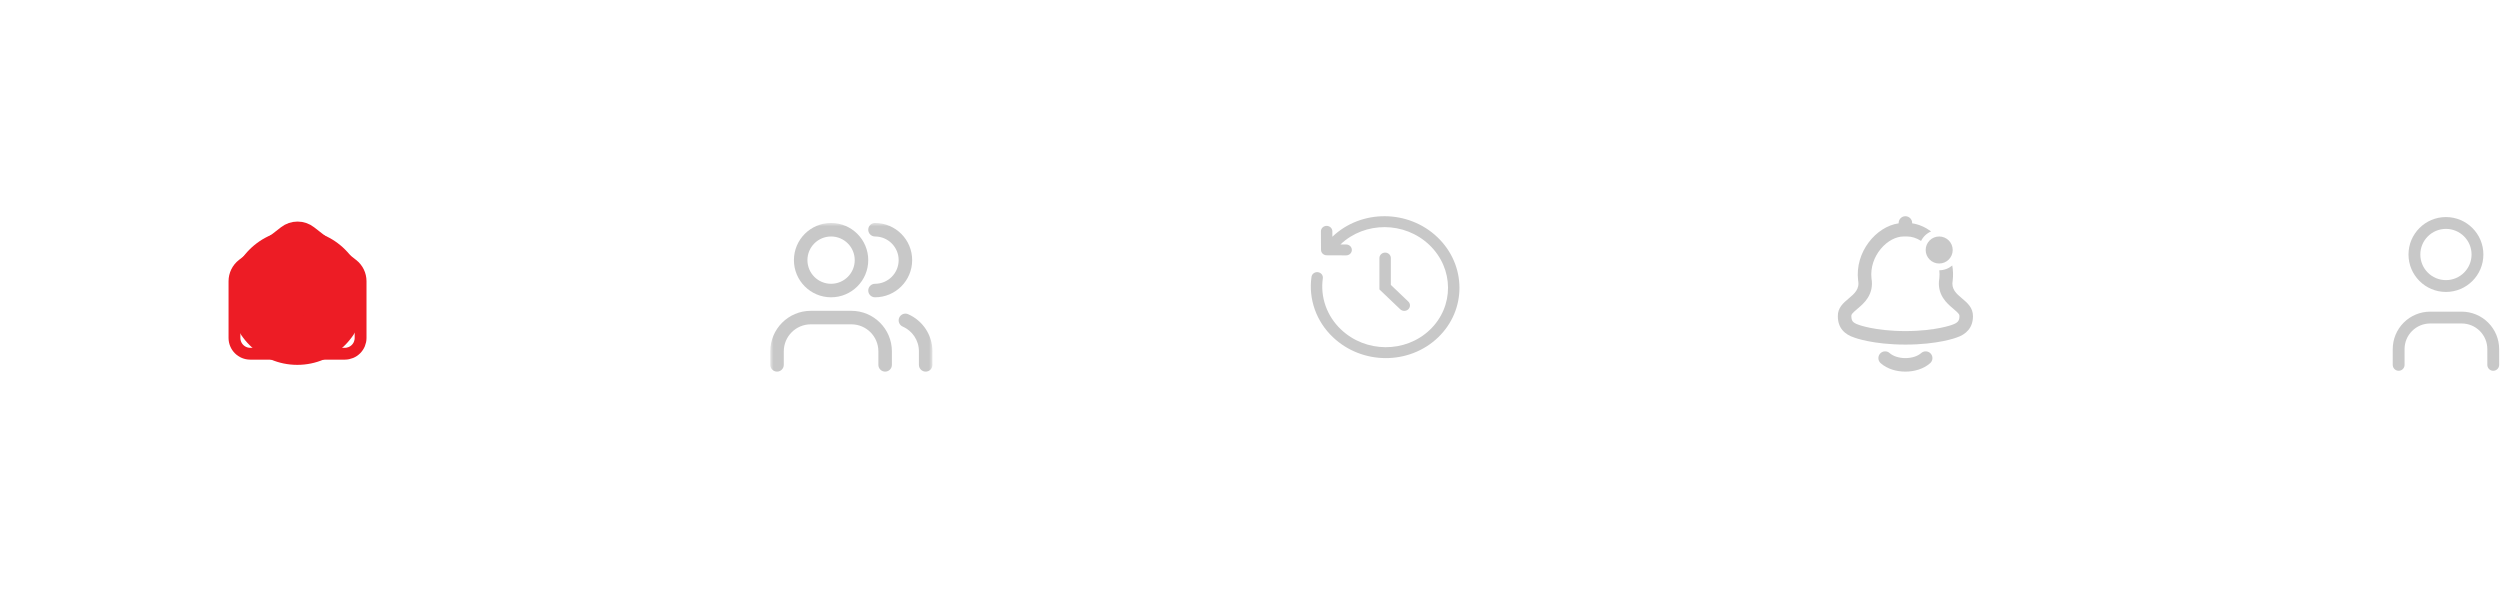 <svg width="370" height="88" viewBox="0 0 370 88" fill="none" xmlns="http://www.w3.org/2000/svg">
<g filter="url(#filter0_f_1_95)">
<circle cx="44" cy="44" r="10" fill="#ED1C25"/>
</g>
<path d="M52.166 39.162L45.944 34.322C45.398 33.898 44.726 33.667 44.035 33.667C43.343 33.667 42.671 33.898 42.125 34.322L35.902 39.162C35.528 39.453 35.225 39.825 35.017 40.251C34.809 40.676 34.701 41.144 34.701 41.618V50.018C34.701 50.636 34.947 51.23 35.385 51.667C35.822 52.105 36.416 52.351 37.035 52.351H51.035C51.653 52.351 52.247 52.105 52.684 51.667C53.122 51.23 53.368 50.636 53.368 50.018V41.618C53.368 40.657 52.925 39.751 52.166 39.162Z" stroke="#ED1C25" stroke-width="1.75" stroke-linecap="round" stroke-linejoin="round"/>
<path d="M48.666 46.5C46.088 48.055 41.909 48.055 39.333 46.5" stroke="#ED1C25" stroke-width="1.75" stroke-linecap="round" stroke-linejoin="round"/>
<path d="M279 53C280.5 54.333 283.5 54.333 285 53" stroke="#C8C8C8" stroke-width="2" stroke-linecap="round" stroke-linejoin="round"/>
<path fill-rule="evenodd" clip-rule="evenodd" d="M282.999 33.052C283 33.035 283 33.017 283 33C283 32.448 282.552 32 282 32C281.448 32 281 32.448 281 33C281 33.017 281 33.035 281.001 33.052C277.654 33.535 274.504 37.3 275 41.5C275.257 42.785 274.448 43.466 273.605 44.175C272.809 44.845 271.983 45.54 272 46.792C272 48.548 273 49.5 274.468 49.972C274.468 49.972 277.157 51 282 51C286.843 51 289.532 49.972 289.532 49.972C291 49.5 292 48.5 292 46.792C292 45.529 291.175 44.834 290.383 44.167C289.544 43.461 288.743 42.786 289 41.5C289.089 40.745 289.061 40.004 288.934 39.293C288.416 39.731 287.747 39.996 287.017 40C287.061 40.394 287.064 40.797 287.021 41.203C286.823 42.311 287.06 43.278 287.565 44.08C288.002 44.776 288.618 45.295 288.994 45.612L289.023 45.636C289.97 46.435 290 46.56 290 46.793C290 47.229 289.883 47.441 289.778 47.568C289.65 47.722 289.399 47.914 288.92 48.068L288.868 48.084L288.825 48.101L288.822 48.102C288.813 48.105 288.794 48.112 288.765 48.122C288.707 48.142 288.609 48.173 288.472 48.214C288.197 48.294 287.767 48.409 287.188 48.525C286.03 48.758 284.279 49 282 49C279.721 49 277.97 48.758 276.813 48.525C276.234 48.409 275.803 48.294 275.528 48.214C275.391 48.173 275.293 48.142 275.235 48.122C275.206 48.112 275.187 48.105 275.178 48.102L275.175 48.101L275.132 48.084L275.08 48.068C274.579 47.907 274.334 47.719 274.215 47.578C274.123 47.468 274 47.264 274 46.792V46.779L274 46.766C273.997 46.566 274.002 46.456 274.963 45.646L274.992 45.622L274.992 45.622C275.371 45.303 275.988 44.783 276.428 44.088C276.934 43.287 277.178 42.317 276.979 41.203C276.807 39.585 277.371 38.019 278.35 36.84C279.362 35.62 280.65 35 281.719 35H282.281C282.917 35 283.631 35.219 284.318 35.654C284.632 35.029 285.158 34.529 285.802 34.249C284.942 33.616 283.979 33.193 282.999 33.052Z" fill="#C8C8C8"/>
<circle cx="287" cy="37" r="2" fill="#C8C8C8"/>
<path d="M362 42.333C364.577 42.333 366.666 40.244 366.666 37.667C366.666 35.089 364.577 33 362 33C359.422 33 357.333 35.089 357.333 37.667C357.333 40.244 359.422 42.333 362 42.333Z" stroke="#C8C8C8" stroke-width="1.75" stroke-linecap="round" stroke-linejoin="round"/>
<path d="M355 54V51.667C355 50.429 355.492 49.242 356.367 48.367C357.242 47.492 358.429 47 359.667 47H364.333C365.571 47 366.758 47.492 367.633 48.367C368.508 49.242 369 50.429 369 51.667V54" stroke="#C8C8C8" stroke-width="1.75" stroke-linecap="round" stroke-linejoin="round"/>
<path fill-rule="evenodd" clip-rule="evenodd" d="M197.192 35.036C201.473 30.954 208.434 30.997 212.742 35.11C217.051 39.224 217.096 45.872 212.814 49.959C208.532 54.046 201.568 54.004 197.258 49.89C196.046 48.738 195.13 47.333 194.583 45.786C194.035 44.238 193.87 42.591 194.102 40.973C194.132 40.761 194.25 40.569 194.428 40.439C194.607 40.309 194.833 40.253 195.055 40.282C195.278 40.311 195.479 40.423 195.615 40.593C195.751 40.764 195.81 40.979 195.779 41.192C195.583 42.563 195.722 43.959 196.186 45.27C196.65 46.581 197.427 47.772 198.454 48.748C202.115 52.242 208.008 52.263 211.618 48.817C215.227 45.371 215.206 39.746 211.546 36.252C207.887 32.76 201.998 32.738 198.388 36.178L199.232 36.182C199.343 36.182 199.453 36.204 199.555 36.245C199.658 36.286 199.751 36.346 199.829 36.421C199.907 36.496 199.969 36.586 200.011 36.684C200.053 36.782 200.074 36.887 200.074 36.993C200.073 37.099 200.051 37.204 200.008 37.302C199.965 37.4 199.902 37.489 199.823 37.563C199.744 37.638 199.651 37.697 199.548 37.737C199.445 37.777 199.335 37.798 199.224 37.797L196.351 37.784C196.128 37.783 195.915 37.698 195.757 37.547C195.6 37.397 195.511 37.193 195.51 36.98L195.495 34.24C195.495 34.134 195.516 34.029 195.558 33.931C195.6 33.832 195.662 33.743 195.74 33.668C195.818 33.592 195.911 33.532 196.013 33.491C196.116 33.45 196.226 33.429 196.337 33.428C196.448 33.428 196.558 33.448 196.661 33.488C196.764 33.528 196.857 33.587 196.936 33.662C197.015 33.736 197.078 33.825 197.121 33.923C197.164 34.02 197.187 34.125 197.187 34.231L197.192 35.037V35.036ZM204.999 37.384C205.223 37.384 205.439 37.469 205.597 37.62C205.756 37.772 205.845 37.977 205.845 38.191V42.165L208.418 44.621C208.499 44.695 208.564 44.784 208.608 44.883C208.653 44.981 208.676 45.087 208.677 45.194C208.678 45.302 208.657 45.408 208.614 45.507C208.572 45.607 208.509 45.697 208.43 45.773C208.35 45.849 208.256 45.909 208.152 45.949C208.048 45.99 207.936 46.01 207.824 46.01C207.712 46.009 207.601 45.986 207.497 45.944C207.394 45.902 207.301 45.84 207.223 45.763L204.154 42.834V38.192C204.154 37.978 204.243 37.773 204.402 37.621C204.56 37.47 204.776 37.385 205 37.385L204.999 37.384Z" fill="#C8C8C8"/>
<mask id="mask0_1_95" style="mask-type:luminance" maskUnits="userSpaceOnUse" x="114" y="33" width="24" height="24">
<path d="M138 33H114V57H138V33Z" fill="white"/>
</mask>
<g mask="url(#mask0_1_95)">
<path fill-rule="evenodd" clip-rule="evenodd" d="M123 33C119.962 33 117.5 35.462 117.5 38.5C117.5 41.538 119.962 44 123 44C126.038 44 128.5 41.538 128.5 38.5C128.5 35.462 126.038 33 123 33ZM119.5 38.5C119.5 36.567 121.067 35 123 35C124.933 35 126.5 36.567 126.5 38.5C126.5 40.433 124.933 42 123 42C121.067 42 119.5 40.433 119.5 38.5Z" fill="#C8C8C8"/>
<path d="M129.5 33C128.948 33 128.5 33.448 128.5 34C128.5 34.552 128.948 35 129.5 35C131.433 35 133 36.567 133 38.5C133 40.433 131.433 42 129.5 42C128.948 42 128.5 42.448 128.5 43C128.5 43.552 128.948 44 129.5 44C132.538 44 135 41.538 135 38.5C135 35.462 132.538 33 129.5 33Z" fill="#C8C8C8"/>
<path d="M133.084 47.016C133.305 46.51 133.895 46.279 134.401 46.5C136.518 47.425 138 49.538 138 52V54C138 54.553 137.553 55 137 55C136.448 55 136 54.553 136 54V52C136 50.361 135.015 48.951 133.6 48.333C133.094 48.111 132.863 47.522 133.084 47.016Z" fill="#C8C8C8"/>
<path d="M120 46C116.686 46 114 48.686 114 52V54C114 54.552 114.448 55 115 55C115.552 55 116 54.552 116 54V52C116 49.791 117.791 48 120 48H126C128.209 48 130 49.791 130 52V54C130 54.552 130.448 55 131 55C131.552 55 132 54.552 132 54V52C132 48.686 129.314 46 126 46H120Z" fill="#C8C8C8"/>
</g>
<defs>
<filter id="filter0_f_1_95" x="0" y="0" width="88" height="88" filterUnits="userSpaceOnUse" color-interpolation-filters="sRGB">
<feFlood flood-opacity="0" result="BackgroundImageFix"/>
<feBlend mode="normal" in="SourceGraphic" in2="BackgroundImageFix" result="shape"/>
<feGaussianBlur stdDeviation="17" result="effect1_foregroundBlur_1_95"/>
</filter>
</defs>
</svg>
